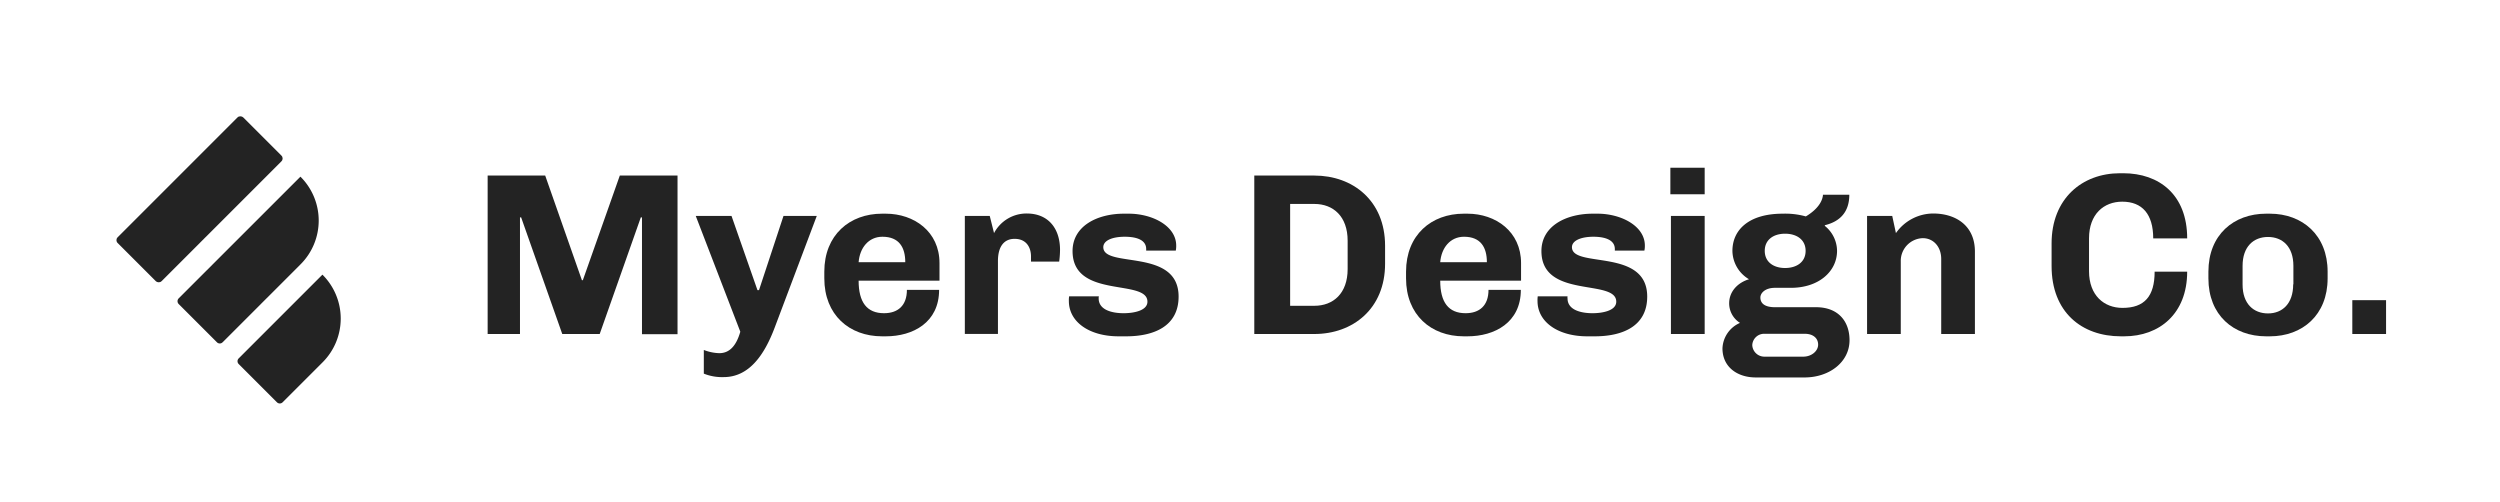 <svg id="Layer_1" data-name="Layer 1" xmlns="http://www.w3.org/2000/svg" viewBox="0 0 583 117"><defs><style>.cls-1{fill:#232323;}</style></defs><rect class="cls-1" x="25.82" y="39.23" width="41.42" height="14.48" rx="0.93" transform="translate(-19.23 46.52) rotate(-45)"/><path class="cls-1" d="M70.09,61.64,51.91,79.82a.92.92,0,0,1-1.32,0L41.67,70.9a.94.94,0,0,1,0-1.32L70.06,41.2l0,0A14.42,14.42,0,0,1,70.09,61.64Z"/><path class="cls-1" d="M75.22,84.5,65.9,93.82a.93.93,0,0,1-1.31,0l-8.93-8.93a.93.93,0,0,1,0-1.31L75.19,64.05l0,0A14.42,14.42,0,0,1,75.22,84.5Z"/><path class="cls-1" d="M135.7,65.34h.22l8.62-24.4H158v37h-8.29V50.69h-.27l-9.59,27.2h-8.73l-9.59-27.2h-.27v27.2h-7.54V40.94h13.42Z"/><path class="cls-1" d="M176.64,67.66H177l5.71-17.3h7.76l-9.8,26c-2.43,6.46-6,11.58-11.91,11.58a11.34,11.34,0,0,1-4.63-.81V81.61a10.69,10.69,0,0,0,3.61.75c2.32,0,3.93-1.62,4.9-5l-10.39-27h8.34Z"/><path class="cls-1" d="M219.09,61.35v4.1H200.23c0,5.06,1.94,7.59,5.93,7.59,3.23,0,5.33-1.78,5.33-5.44H219c0,7.6-6.08,10.83-12.44,10.83h-.86c-7.65,0-13.47-5-13.47-13.52V63.35c0-8.57,5.93-13.52,13.47-13.52h.86C213.16,49.83,219.09,54,219.09,61.35Zm-18.86-.21h10.88c0-3.4-1.4-5.93-5.33-5.93C202.55,55.21,200.5,57.8,200.23,61.14Z"/><path class="cls-1" d="M247.2,58.28A21.72,21.72,0,0,1,247,61h-6.57V59.79c0-1.88-.92-4.09-3.83-4.09-2.53,0-3.88,1.88-3.88,5.17v17H225V50.36h5.81l1,4a8.55,8.55,0,0,1,7.71-4.57C244.56,49.83,247.2,53.38,247.2,58.28Z"/><path class="cls-1" d="M274.29,57.26a5.38,5.38,0,0,1-.1,1.18h-6.9v-.37c0-2-2-2.86-5-2.86s-5,.92-5,2.43c0,5,17.56.1,17.56,11.52,0,7-5.87,9.27-12.23,9.27h-1.78c-6.73,0-11.58-3.29-11.58-8.24a5.62,5.62,0,0,1,.06-1.08h6.94a1.57,1.57,0,0,0-.05.48c0,2.64,3,3.45,5.82,3.45,2.37,0,5.55-.59,5.55-2.69,0-5.44-17.46-.54-17.46-11.8,0-5.82,5.71-8.72,12-8.72h1.08C268.8,49.83,274.29,52.73,274.29,57.26Z"/><path class="cls-1" d="M323,57.31v4.2C323,72,315.5,77.89,306.5,77.89h-14V40.94h14C315.5,40.94,323,46.81,323,57.31Zm-22.14,14h5.65c4.42,0,7.76-2.9,7.76-8.56V56.13c0-5.66-3.34-8.57-7.76-8.57h-5.65Z"/><path class="cls-1" d="M354.71,61.35v4.1H335.86c0,5.06,1.94,7.59,5.92,7.59,3.24,0,5.34-1.78,5.34-5.44h7.54c0,7.6-6.09,10.83-12.45,10.83h-.86c-7.64,0-13.46-5-13.46-13.52V63.35c0-8.57,5.92-13.52,13.46-13.52h.86C348.79,49.83,354.71,54,354.71,61.35Zm-18.85-.21h10.88c0-3.4-1.4-5.93-5.33-5.93C338.18,55.21,336.13,57.8,335.86,61.14Z"/><path class="cls-1" d="M383.58,57.26a4.91,4.91,0,0,1-.11,1.18h-6.89v-.37c0-2-2.05-2.86-5-2.86s-5,.92-5,2.43c0,5,17.55.1,17.55,11.52,0,7-5.87,9.27-12.22,9.27h-1.78c-6.73,0-11.58-3.29-11.58-8.24a6.72,6.72,0,0,1,.05-1.08h6.95a1.57,1.57,0,0,0,0,.48c0,2.64,3,3.45,5.82,3.45,2.36,0,5.54-.59,5.54-2.69,0-5.44-17.45-.54-17.45-11.8,0-5.82,5.71-8.72,12-8.72h1.08C378.09,49.83,383.58,52.73,383.58,57.26Z"/><path class="cls-1" d="M397.53,45.3h-8V39.11h8Zm0,5.06V77.89h-7.87V50.36Z"/><path class="cls-1" d="M421.12,50.47c3.34-2,3.94-4.09,4-5.06h6.14c0,4-2.15,6.25-5.71,7.11l0,.16a7.53,7.53,0,0,1,2.85,5.82c0,4.74-4.2,8.62-10.77,8.62h-3.71c-2.32,0-3.4,1.24-3.4,2.26,0,1.35,1,2.26,3.4,2.26h9.58c5.17,0,7.81,3.29,7.81,7.7,0,5.07-4.68,8.68-10.5,8.68H409.43c-4.2,0-7.75-2.37-7.75-6.79a6.75,6.75,0,0,1,4.09-5.93,5.39,5.39,0,0,1-2.53-4.57c0-2.7,1.94-4.8,4.63-5.61A7.79,7.79,0,0,1,404,58.5c0-4.8,3.71-8.67,11.74-8.67A17.88,17.88,0,0,1,421.12,50.47Zm-9.58,27.37a2.77,2.77,0,0,0-2.91,2.63,2.82,2.82,0,0,0,2.91,2.7h9c1.89,0,3.45-1.29,3.45-2.8s-1.18-2.53-3.12-2.53Zm0-19.34c0,2.64,2.1,4,4.74,4s4.79-1.34,4.79-4-2.15-4-4.79-4S411.54,55.86,411.54,58.5Z"/><path class="cls-1" d="M460.55,58.66V77.89h-7.86V60.38c0-2.8-1.78-4.84-4.31-4.84A5.3,5.3,0,0,0,443.26,61V77.89H435.4V50.36h5.87l.86,4a10.67,10.67,0,0,1,8.78-4.57C456.19,49.83,460.55,52.68,460.55,58.66Z"/><path class="cls-1" d="M510.05,55.59h-7.92c0-5.66-2.58-8.56-7.22-8.56-4.3,0-7.75,2.9-7.75,8.56v7.65c0,5.65,3.5,8.56,7.81,8.56,5.11,0,7.49-2.69,7.49-8.45h7.59c0,9.8-6.46,15.08-14.7,15.08h-.76c-9.16,0-16.16-5.66-16.16-16.38V56.77c0-10.44,7.11-16.37,15.95-16.37h.75C503.53,40.4,510.05,45.41,510.05,55.59Z"/><path class="cls-1" d="M515,64.91V63.35c0-8.57,5.87-13.52,13.47-13.52h.86c7.59,0,13.47,5,13.47,13.52v1.56c0,8.56-5.88,13.52-13.47,13.52h-.86C520.82,78.43,515,73.47,515,64.91Zm19.82,1.4V62c0-4.53-2.58-6.74-5.92-6.74s-5.93,2.21-5.93,6.74v4.36c0,4.52,2.59,6.73,5.93,6.73S534.77,70.83,534.77,66.31Z"/><path class="cls-1" d="M556.43,77.89h-7.87V70h7.87Z"/></svg>